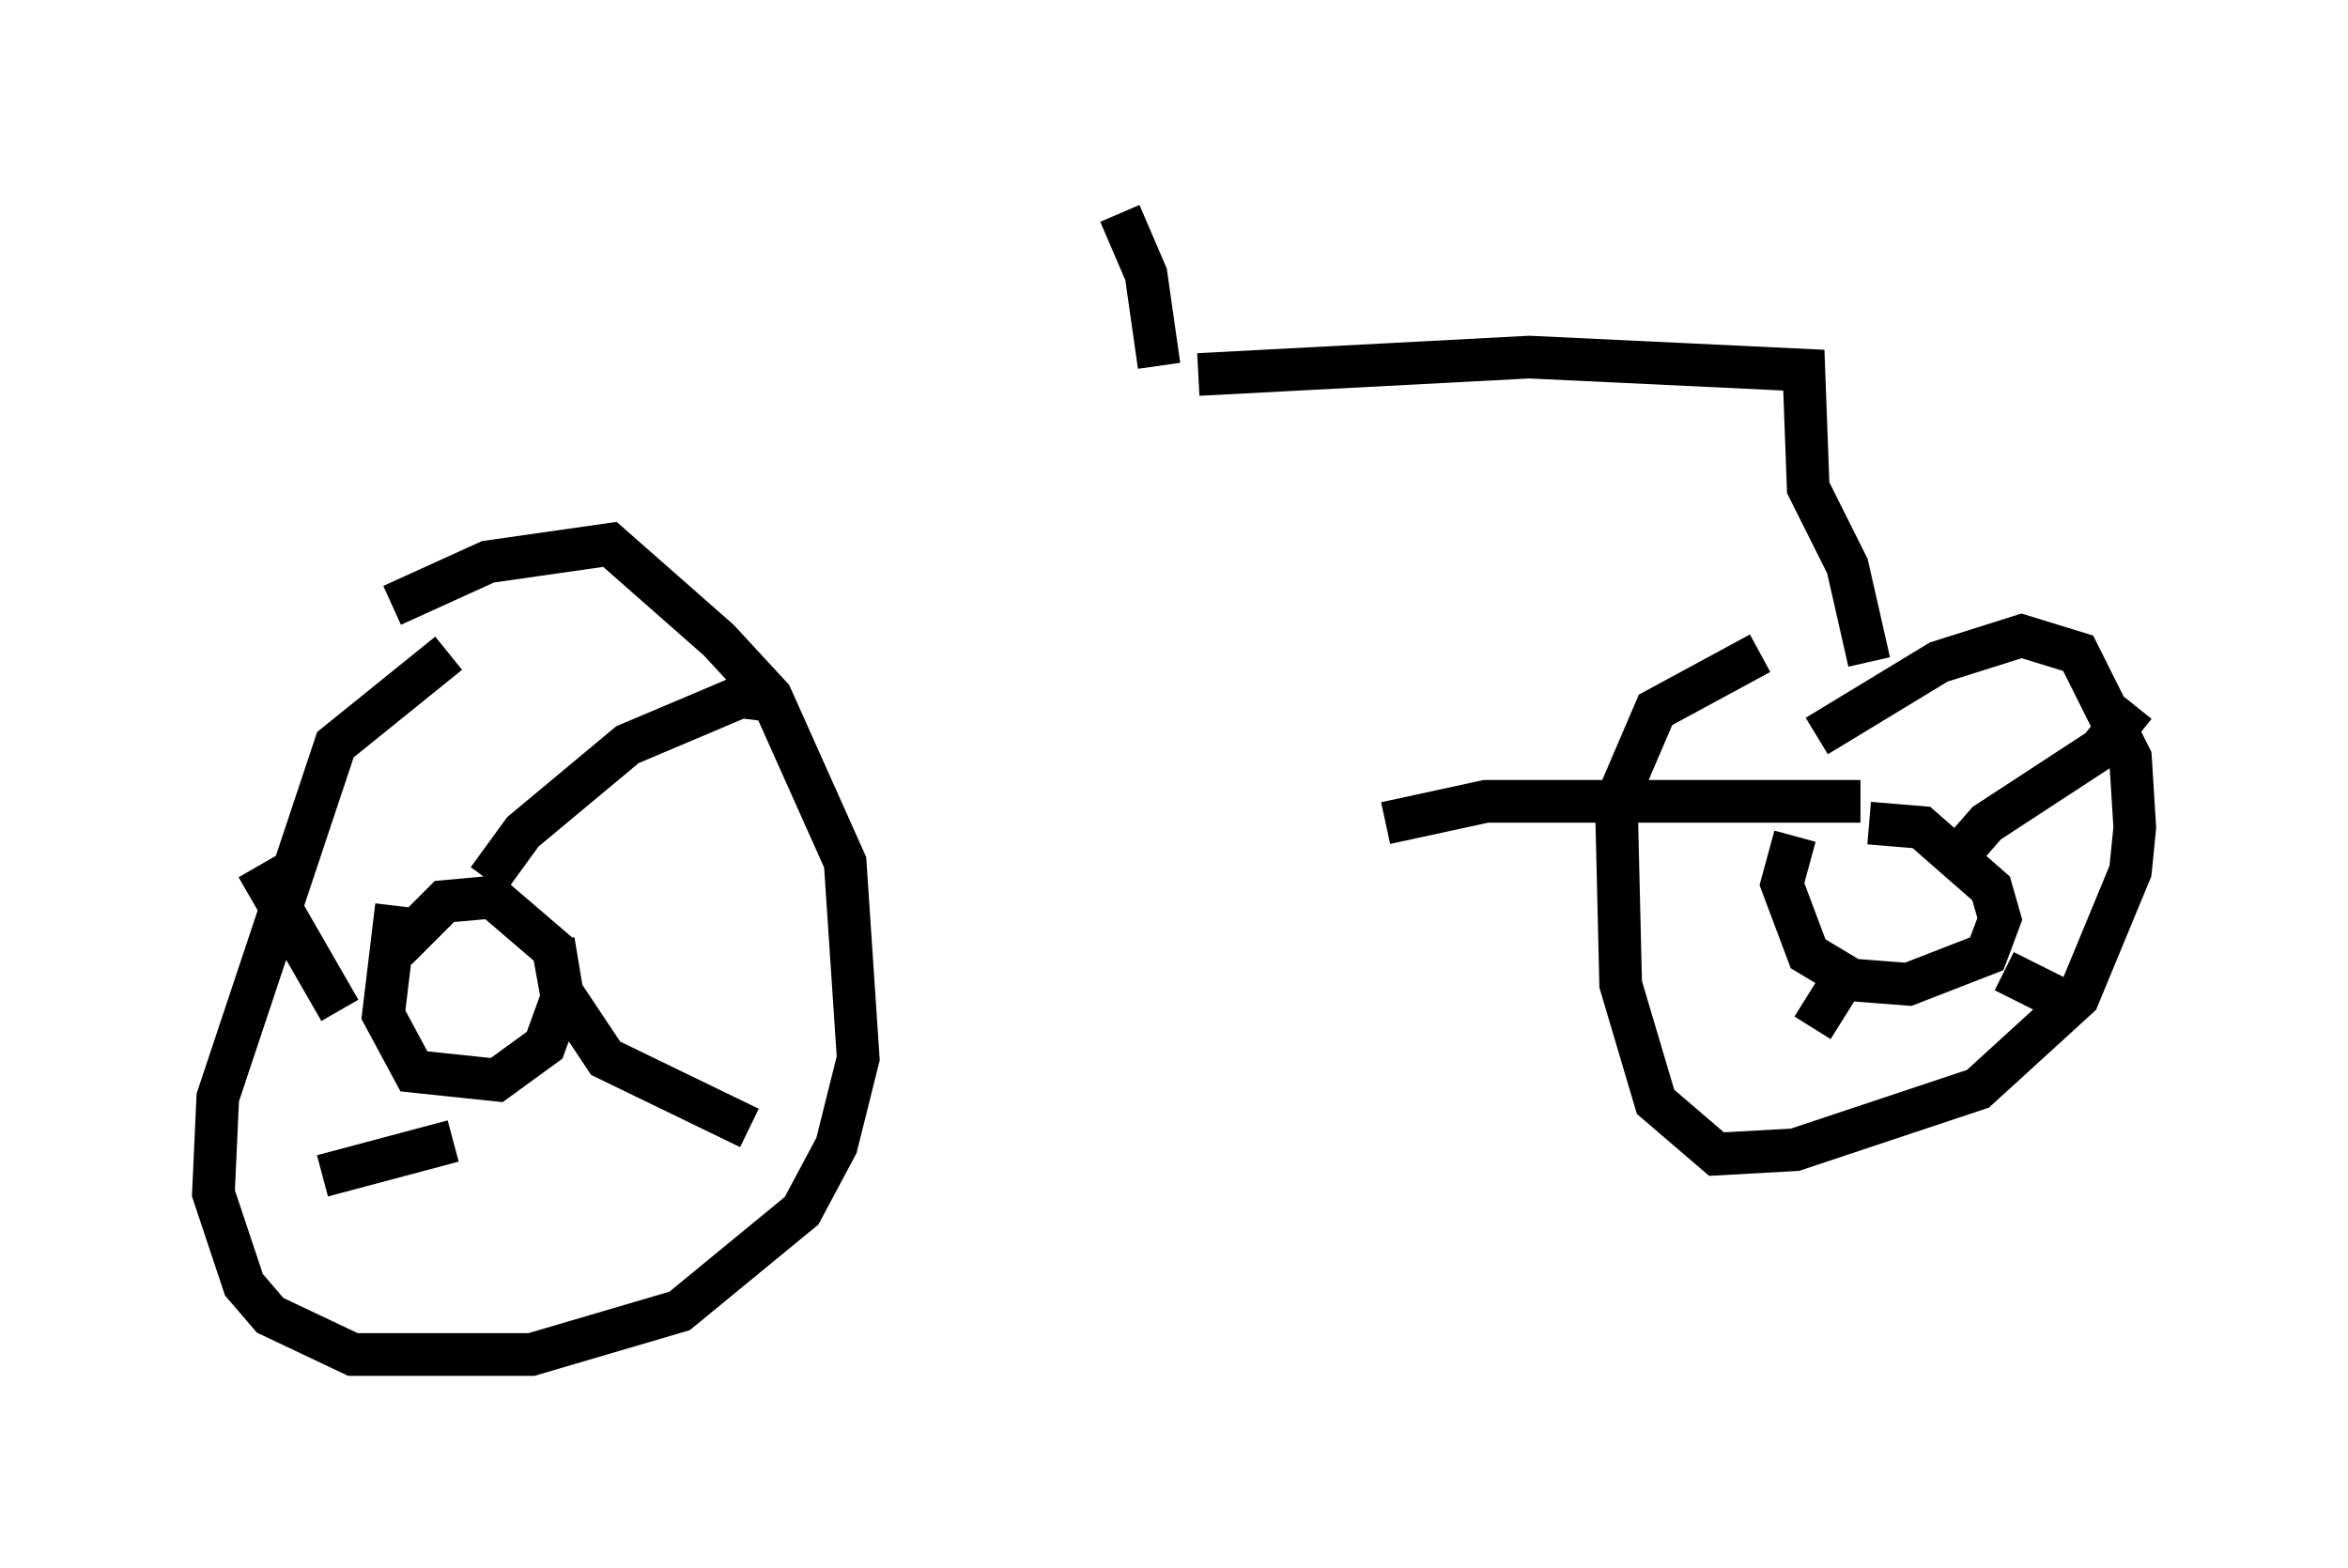 <?xml version="1.0" encoding="utf-8" ?>
<svg baseProfile="full" height="36.746" version="1.1" width="55.019" xmlns="http://www.w3.org/2000/svg" xmlns:ev="http://www.w3.org/2001/xml-events" xmlns:xlink="http://www.w3.org/1999/xlink"><defs /><rect fill="white" height="36.746" width="55.019" x="0" y="0" /><path d="M12.248, 14.596 m-1.735, 0.715 l-2.654, 2.144 -2.756, 8.269 l-0.102, 2.246 0.715, 2.144 l0.613, 0.715 1.94, 0.919 l4.185, 0.0 3.471, -1.021 l2.858, -2.348 0.817, -1.531 l0.51, -2.042 -0.306, -4.594 l-1.735, -3.879 -1.225, -1.327 l-2.552, -2.246 -2.858, 0.408 l-2.246, 1.021 m0.102, 7.044 l-0.306, 2.552 0.715, 1.327 l1.94, 0.204 1.123, -0.817 l0.408, -1.123 -0.204, -1.123 l-1.429, -1.225 -1.123, 0.102 l-1.123, 1.123 m2.144, -1.633 l0.817, -1.123 2.45, -2.042 l2.654, -1.123 0.817, 0.102 m-5.206, 5.615 l0.204, 1.225 1.021, 1.531 l3.369, 1.633 m-6.942, 0.306 l-3.063, 0.817 m0.408, -3.879 l-1.94, -3.369 m35.219, -5.002 l-2.45, 1.327 -0.919, 2.144 l0.102, 4.288 0.817, 2.756 l1.429, 1.225 1.838, -0.102 l4.288, -1.429 2.348, -2.144 l1.225, -2.96 0.102, -1.021 l-0.102, -1.633 -1.225, -2.45 l-1.327, -0.408 -1.94, 0.613 l-2.858, 1.735 m-0.51, 2.348 l-0.306, 1.123 0.613, 1.633 l1.021, 0.613 1.327, 0.102 l1.838, -0.715 0.306, -0.817 l-0.204, -0.715 -1.633, -1.429 l-1.225, -0.102 m2.042, 0.817 l0.715, -0.817 2.654, -1.735 l0.817, -1.021 m-6.431, 2.246 l-8.779, 0.0 -2.348, 0.51 m11.025, 3.165 l-1.021, 1.633 m4.492, -1.327 l1.225, 0.613 m-4.39, -7.861 l-0.51, -2.246 -0.919, -1.838 l-0.102, -2.756 -6.431, -0.306 l-7.758, 0.408 m-0.919, -0.204 l-0.306, -2.144 -0.613, -1.429 " fill="none" stroke="black" stroke-width="1" /></svg>